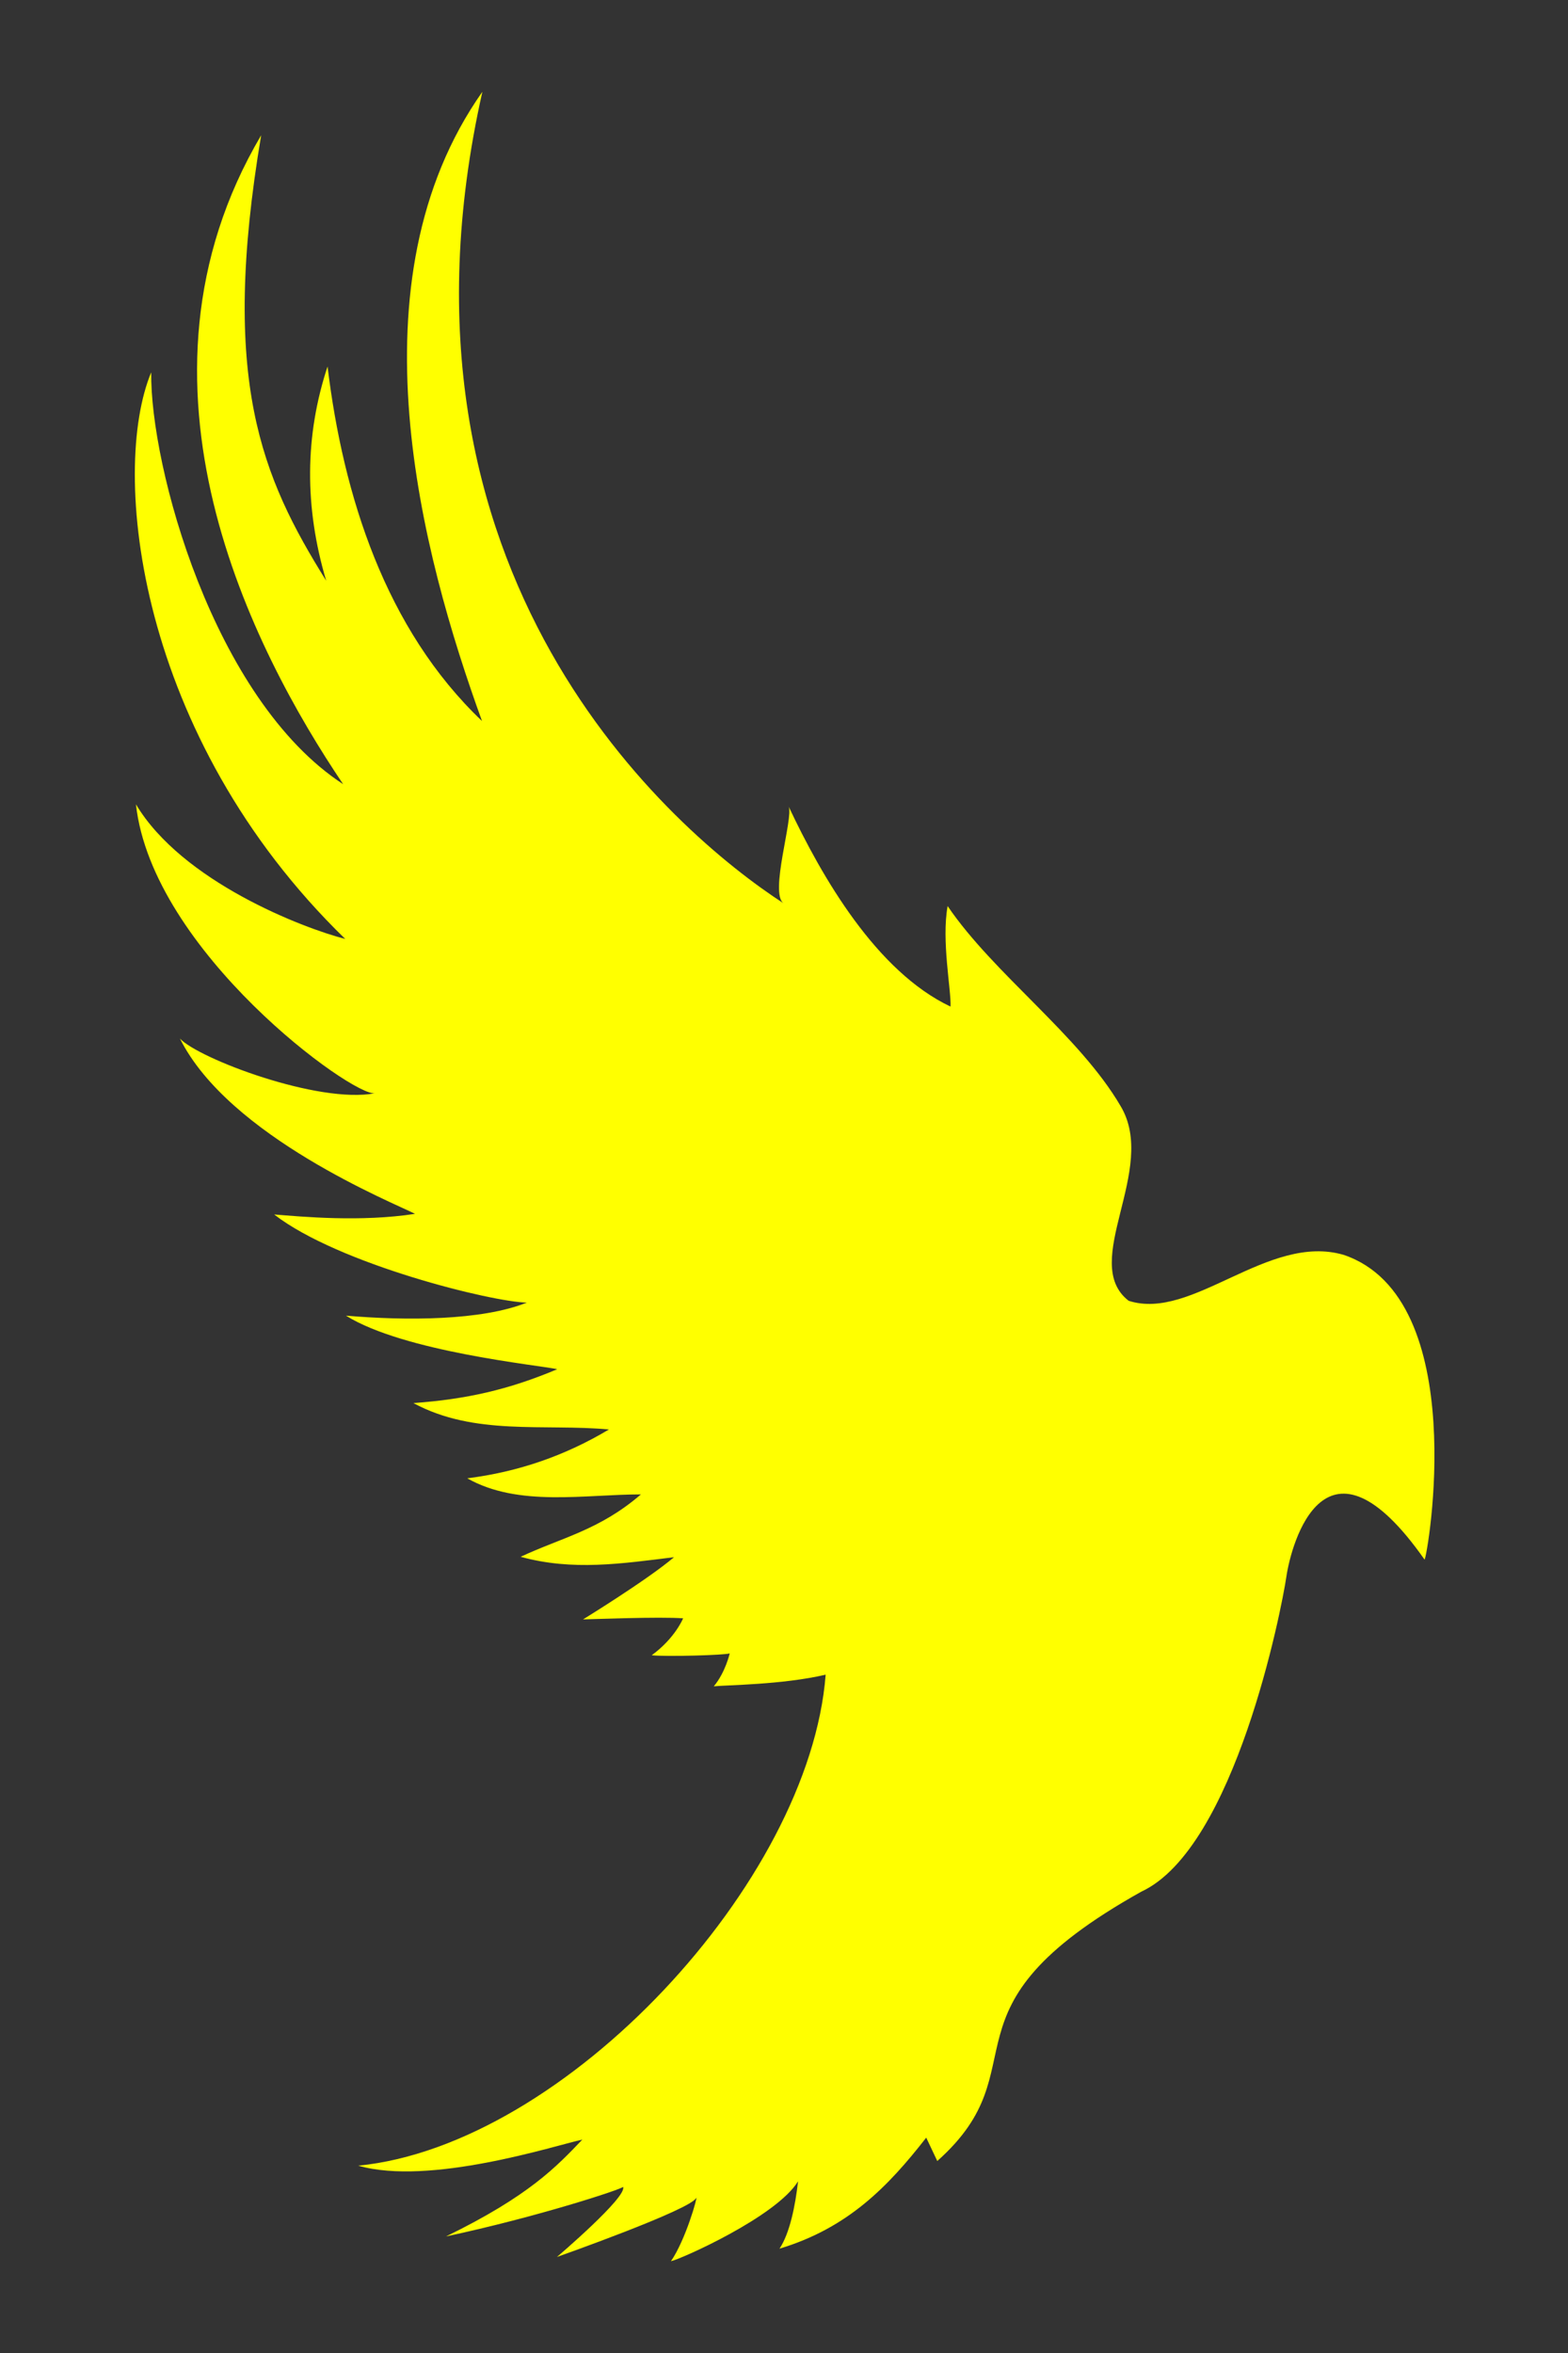 <?xml version="1.0" encoding="iso-8859-1"?>
<!-- Generator: Adobe Illustrator 16.0.0, SVG Export Plug-In . SVG Version: 6.00 Build 0)  -->
<!DOCTYPE svg PUBLIC "-//W3C//DTD SVG 1.1//EN" "http://www.w3.org/Graphics/SVG/1.1/DTD/svg11.dtd">
<svg version="1.1" id="Layer_1" xmlns="http://www.w3.org/2000/svg" xmlns:xlink="http://www.w3.org/1999/xlink" x="0px" y="0px"
	 width="200px" height="300px" viewBox="0 0 200 300" style="enable-background:new 0 0 200 300;" xml:space="preserve">
<rect x="0" y="0" width="200" height="300" fill="#333333" stroke="none"/>
<g id="Bird">
	<path style="fill:#FFFF00;" d="M119.551,275.523c-0.473-0.996-0.936-1.985-1.41-2.981c-4.885,6.271-10.016,11.538-18.715,14.156
		c1.299-1.937,2.016-5.449,2.367-8.589c-2.773,4.524-14.977,9.938-16.213,10.188c1.896-2.754,3.436-8.307,3.23-8.084
		c-0.604,1.493-17.77,7.543-17.77,7.543s9.031-7.684,8.432-8.938c-0.141,0.295-10.838,3.812-22.582,6.322
		c10.652-5.199,14.105-8.922,17.389-12.35c-3.502,0.77-19.467,5.939-28.578,3.326c26.357-2.604,57.566-36.119,59.613-62.6
		c-5.566,1.295-12.639,1.312-14.27,1.486c1.486-1.775,2.033-4.201,2.033-4.201c-0.533,0.223-8.092,0.445-9.951,0.24
		c2.996-2.189,4.004-4.709,4.004-4.709c-3.018-0.227-11.523,0.117-12.764,0.137c0,0,8.199-5.031,11.607-7.932
		c-6.689,0.826-12.959,1.773-19.562-0.051c5.215-2.447,10.037-3.385,15.336-7.953c-7.186-0.006-15.629,1.64-22.148-2.053
		c6.463-0.806,12.486-2.881,18.072-6.228c-8.34-0.76-17.143,0.847-24.939-3.362c6.738-0.496,12.084-1.683,18.346-4.32
		c-2.359-0.524-19.539-2.206-26.951-6.828c7.695,0.662,17.309,0.642,23.072-1.665c-4.365-0.062-24.043-4.894-32.229-11.236
		c3.535,0.283,11.031,0.99,17.969-0.079c-2.732-1.396-23.75-9.85-29.988-22.352c2.332,2.534,17.654,8.372,24.889,6.974
		c-2.746,0.531-28.428-18.062-30.5-36.836c5.891,9.862,21.318,15.788,26.699,17.167C17.431,93.884,14.036,60.08,19.288,47.467
		c-0.158,11.906,7.883,41.688,24.479,52.514C32.291,82.974,14.605,48.909,33.314,17.242c-5.271,31.243,0.049,43.587,8.291,56.798
		c-2.793-9.396-2.734-18.5,0.174-27.314c1.998,16.487,7.385,33.489,19.701,45.203c-7.744-21.351-16.986-56.062,0.047-80.227
		C47.65,73.391,85.904,106.056,99.963,115.183c-1.871-1.215,1.281-10.973,0.629-12.358c4.252,9.033,11.193,21.04,20.65,25.513
		c0.096-2.123-1.176-8.401-0.371-12.816c5.877,8.657,16.799,16.481,22.072,25.515c4.828,8.097-5.312,19.906,1.018,24.809
		c8.123,2.627,17.77-8.673,27.426-5.854c16.4,5.546,10.689,38.513,10.318,38.853c-12.619-17.985-16.992-2.196-17.637,2.233
		c-0.574,3.949-6.52,34.554-18.496,40.104C118.57,256.275,133.143,263.439,119.551,275.523z"/>
</g>
<g id="Text">
</g>
</svg>
